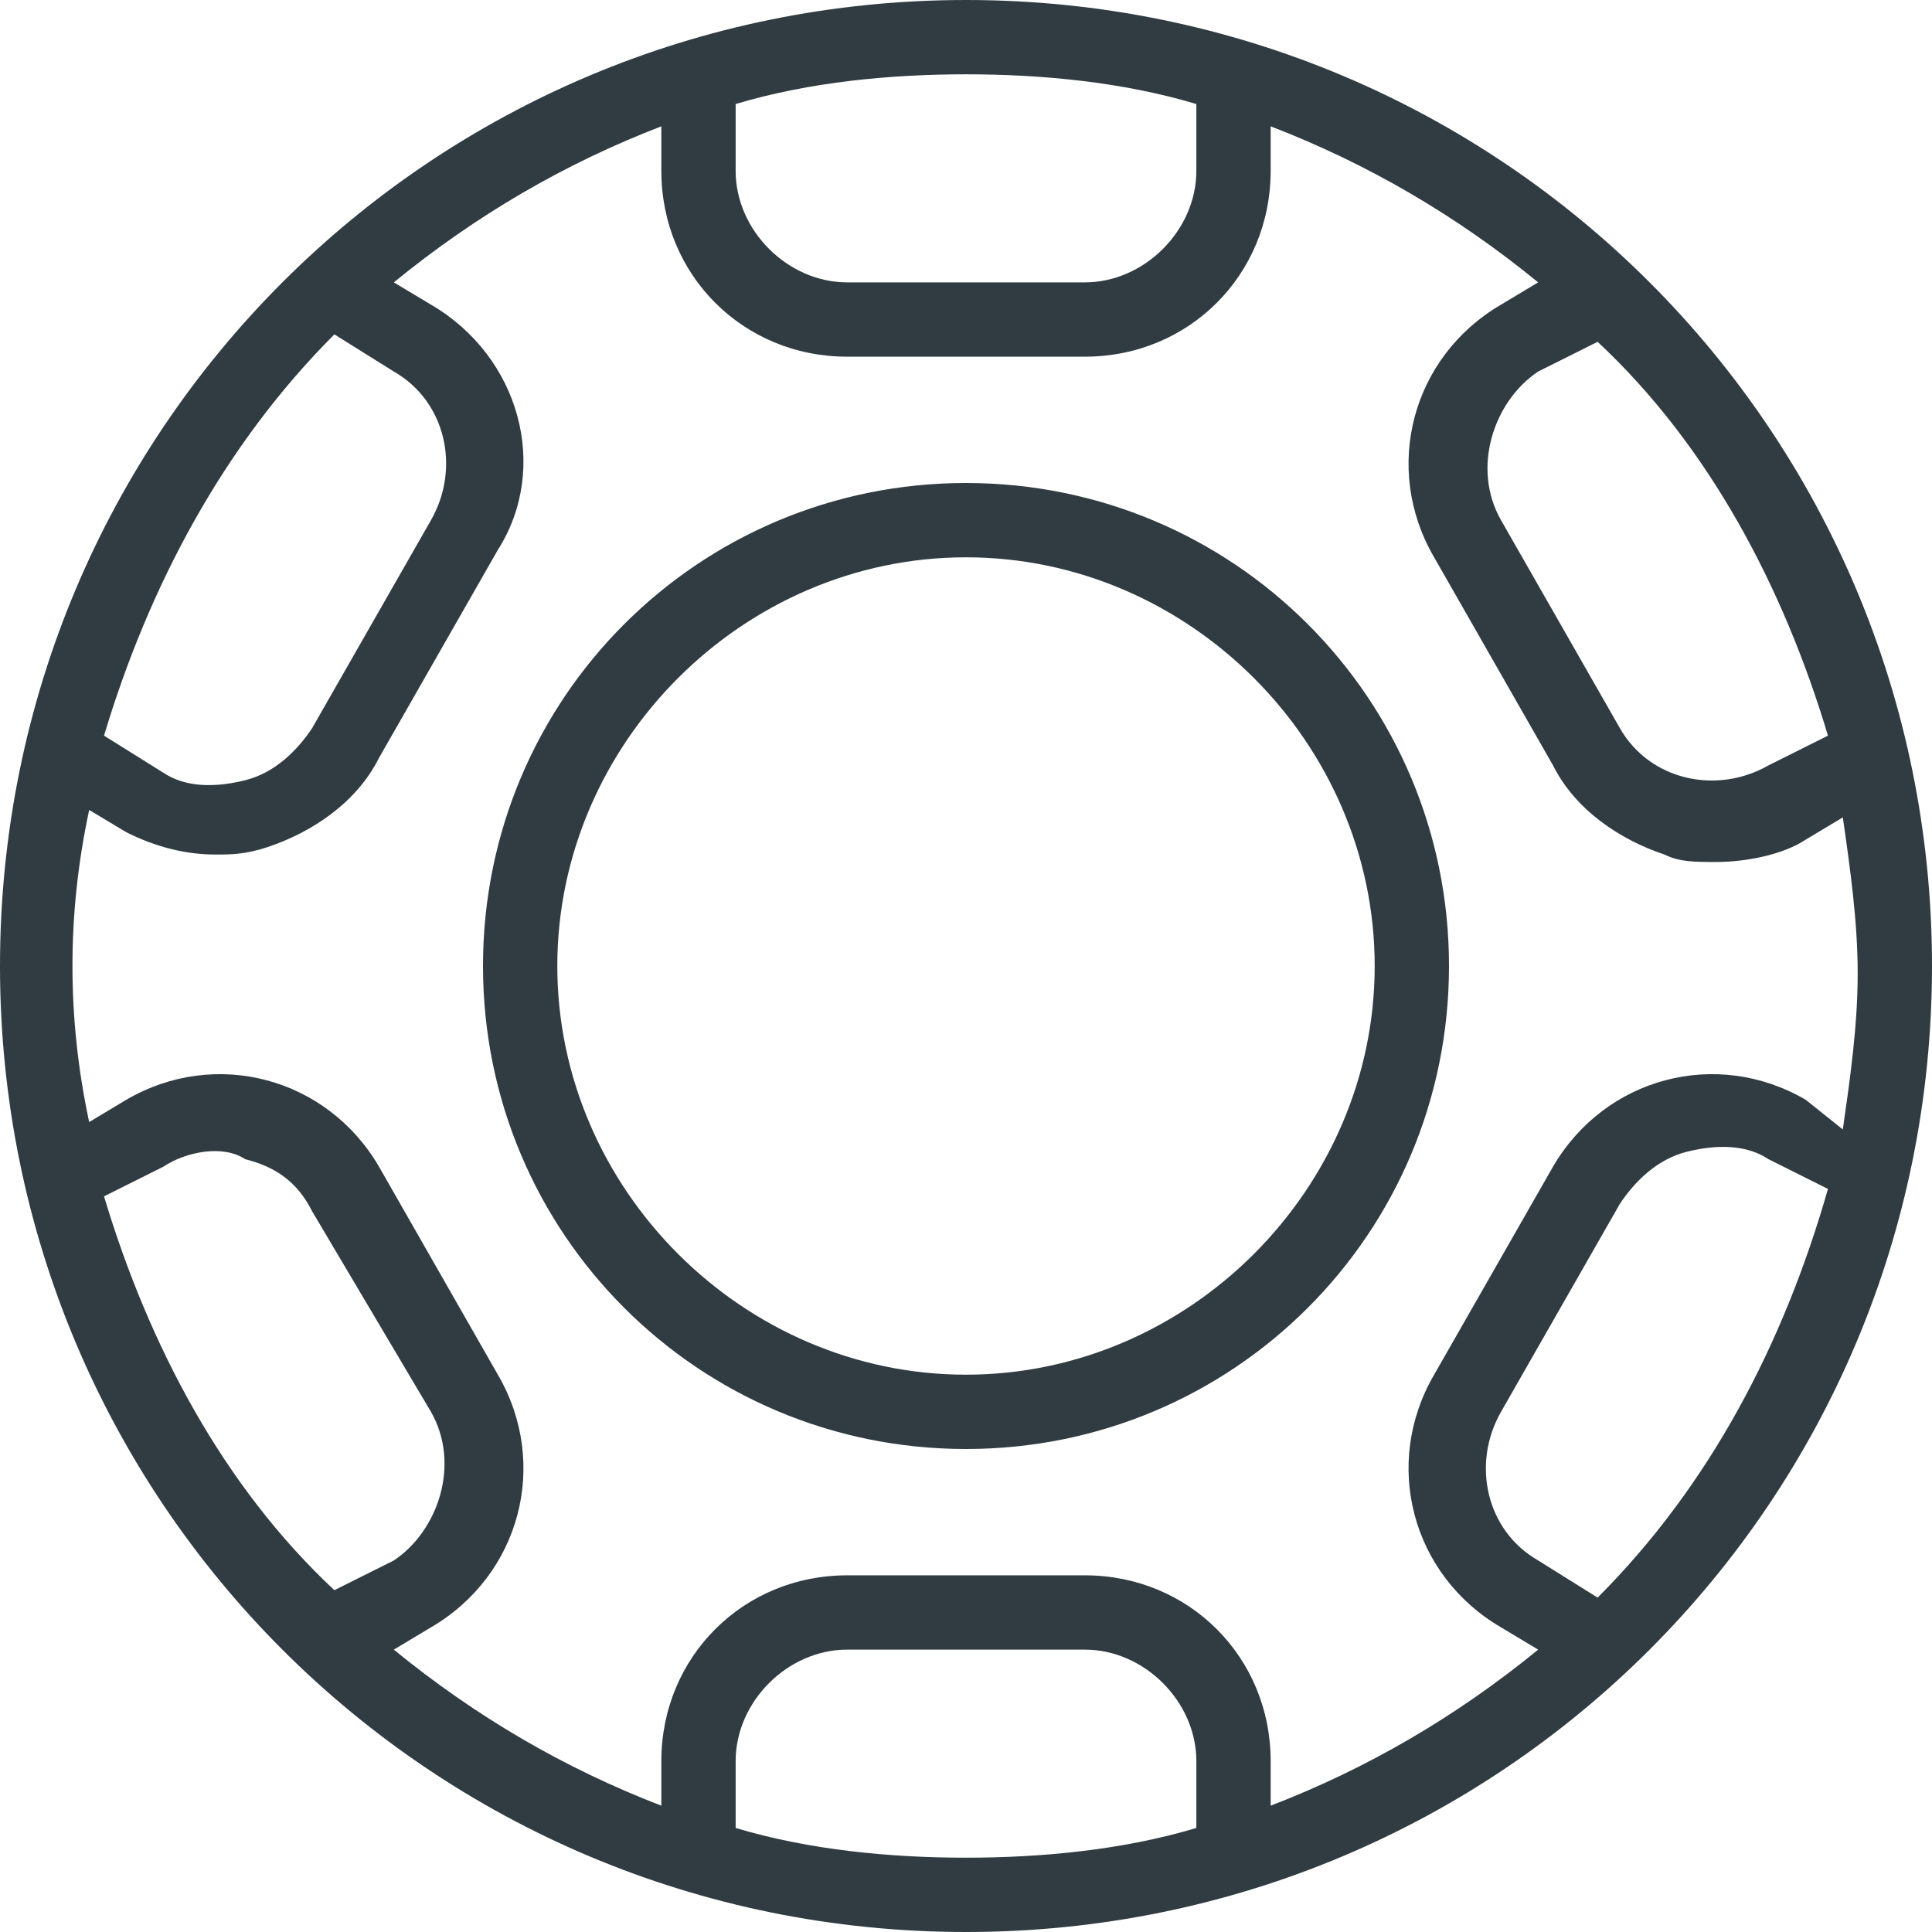 <svg xmlns="http://www.w3.org/2000/svg" width="26" height="26" viewBox="0 0 26 26">
    <path fill="#303C42" fill-rule="nonzero" d="M13 0c7.2 0 13 5.8 13 13s-5.8 13-13 13S0 20.2 0 13 5.8 0 13 0zm8.5 4.6l-.8.4c-.6.4-.9 1.3-.5 2l1.6 2.8c.4.7 1.3.9 2 .5l.8-.4C24 7.9 23 6 21.5 4.6zM9.9 1.4v.9c0 .8.7 1.5 1.5 1.5h3.2c.8 0 1.5-.7 1.5-1.5v-.9C15.1 1.1 14 1 13 1s-2.1.1-3.1.4zM4.5 4.5C3 6 2 7.9 1.4 9.9l.8.5c.3.2.7.2 1.1.1.4-.1.7-.4.9-.7L5.8 7c.4-.7.2-1.6-.5-2l-.8-.5zm0 16.9l.8-.4c.6-.4.9-1.3.5-2l-1.6-2.7c-.2-.4-.5-.6-.9-.7-.3-.2-.8-.1-1.1.1l-.8.4c.6 2 1.6 3.9 3.1 5.3zm11.6 3.2v-.9c0-.8-.7-1.5-1.5-1.5h-3.2c-.8 0-1.5.7-1.5 1.5v.9c1 .3 2.1.4 3.1.4s2.1-.1 3.1-.4zm5.4-3.1C23 20 24 18.1 24.6 16l-.8-.4c-.3-.2-.7-.2-1.1-.1-.4.1-.7.4-.9.7L20.2 19c-.4.7-.2 1.6.5 2l.8.5zm2.8-6.7l.5.4c.1-.7.2-1.4.2-2.1 0-.7-.1-1.4-.2-2.1l-.5.3c-.3.2-.8.3-1.2.3-.3 0-.5 0-.7-.1-.6-.2-1.2-.6-1.5-1.2l-1.6-2.8c-.7-1.2-.3-2.7.9-3.4l.5-.3c-1.1-.9-2.3-1.6-3.6-2.1v.6c0 1.4-1.1 2.5-2.5 2.5h-3.2c-1.4 0-2.5-1.1-2.5-2.5v-.6c-1.3.5-2.5 1.2-3.6 2.1l.5.3c1.2.7 1.6 2.2.9 3.3l-1.6 2.8c-.3.6-.9 1-1.5 1.2-.3.1-.5.1-.7.1-.4 0-.8-.1-1.2-.3l-.5-.3c-.3 1.4-.3 2.8 0 4.2l.5-.3c1.2-.7 2.7-.3 3.4.9l1.6 2.8c.7 1.2.3 2.7-.9 3.4l-.5.3c1.1.9 2.3 1.6 3.6 2.1v-.6c0-1.4 1.1-2.5 2.5-2.5h3.2c1.4 0 2.5 1.1 2.5 2.5v.6c1.3-.5 2.5-1.2 3.6-2.1l-.5-.3c-1.2-.7-1.6-2.2-.9-3.4l1.6-2.8c.7-1.2 2.2-1.6 3.4-.9zM13 6.5c3.6 0 6.5 2.9 6.5 6.5s-2.9 6.5-6.5 6.5-6.5-2.9-6.5-6.5S9.4 6.5 13 6.5zm0 12c3 0 5.5-2.5 5.5-5.5S16 7.5 13 7.5 7.5 10 7.5 13s2.5 5.5 5.5 5.5z"/>
</svg>
